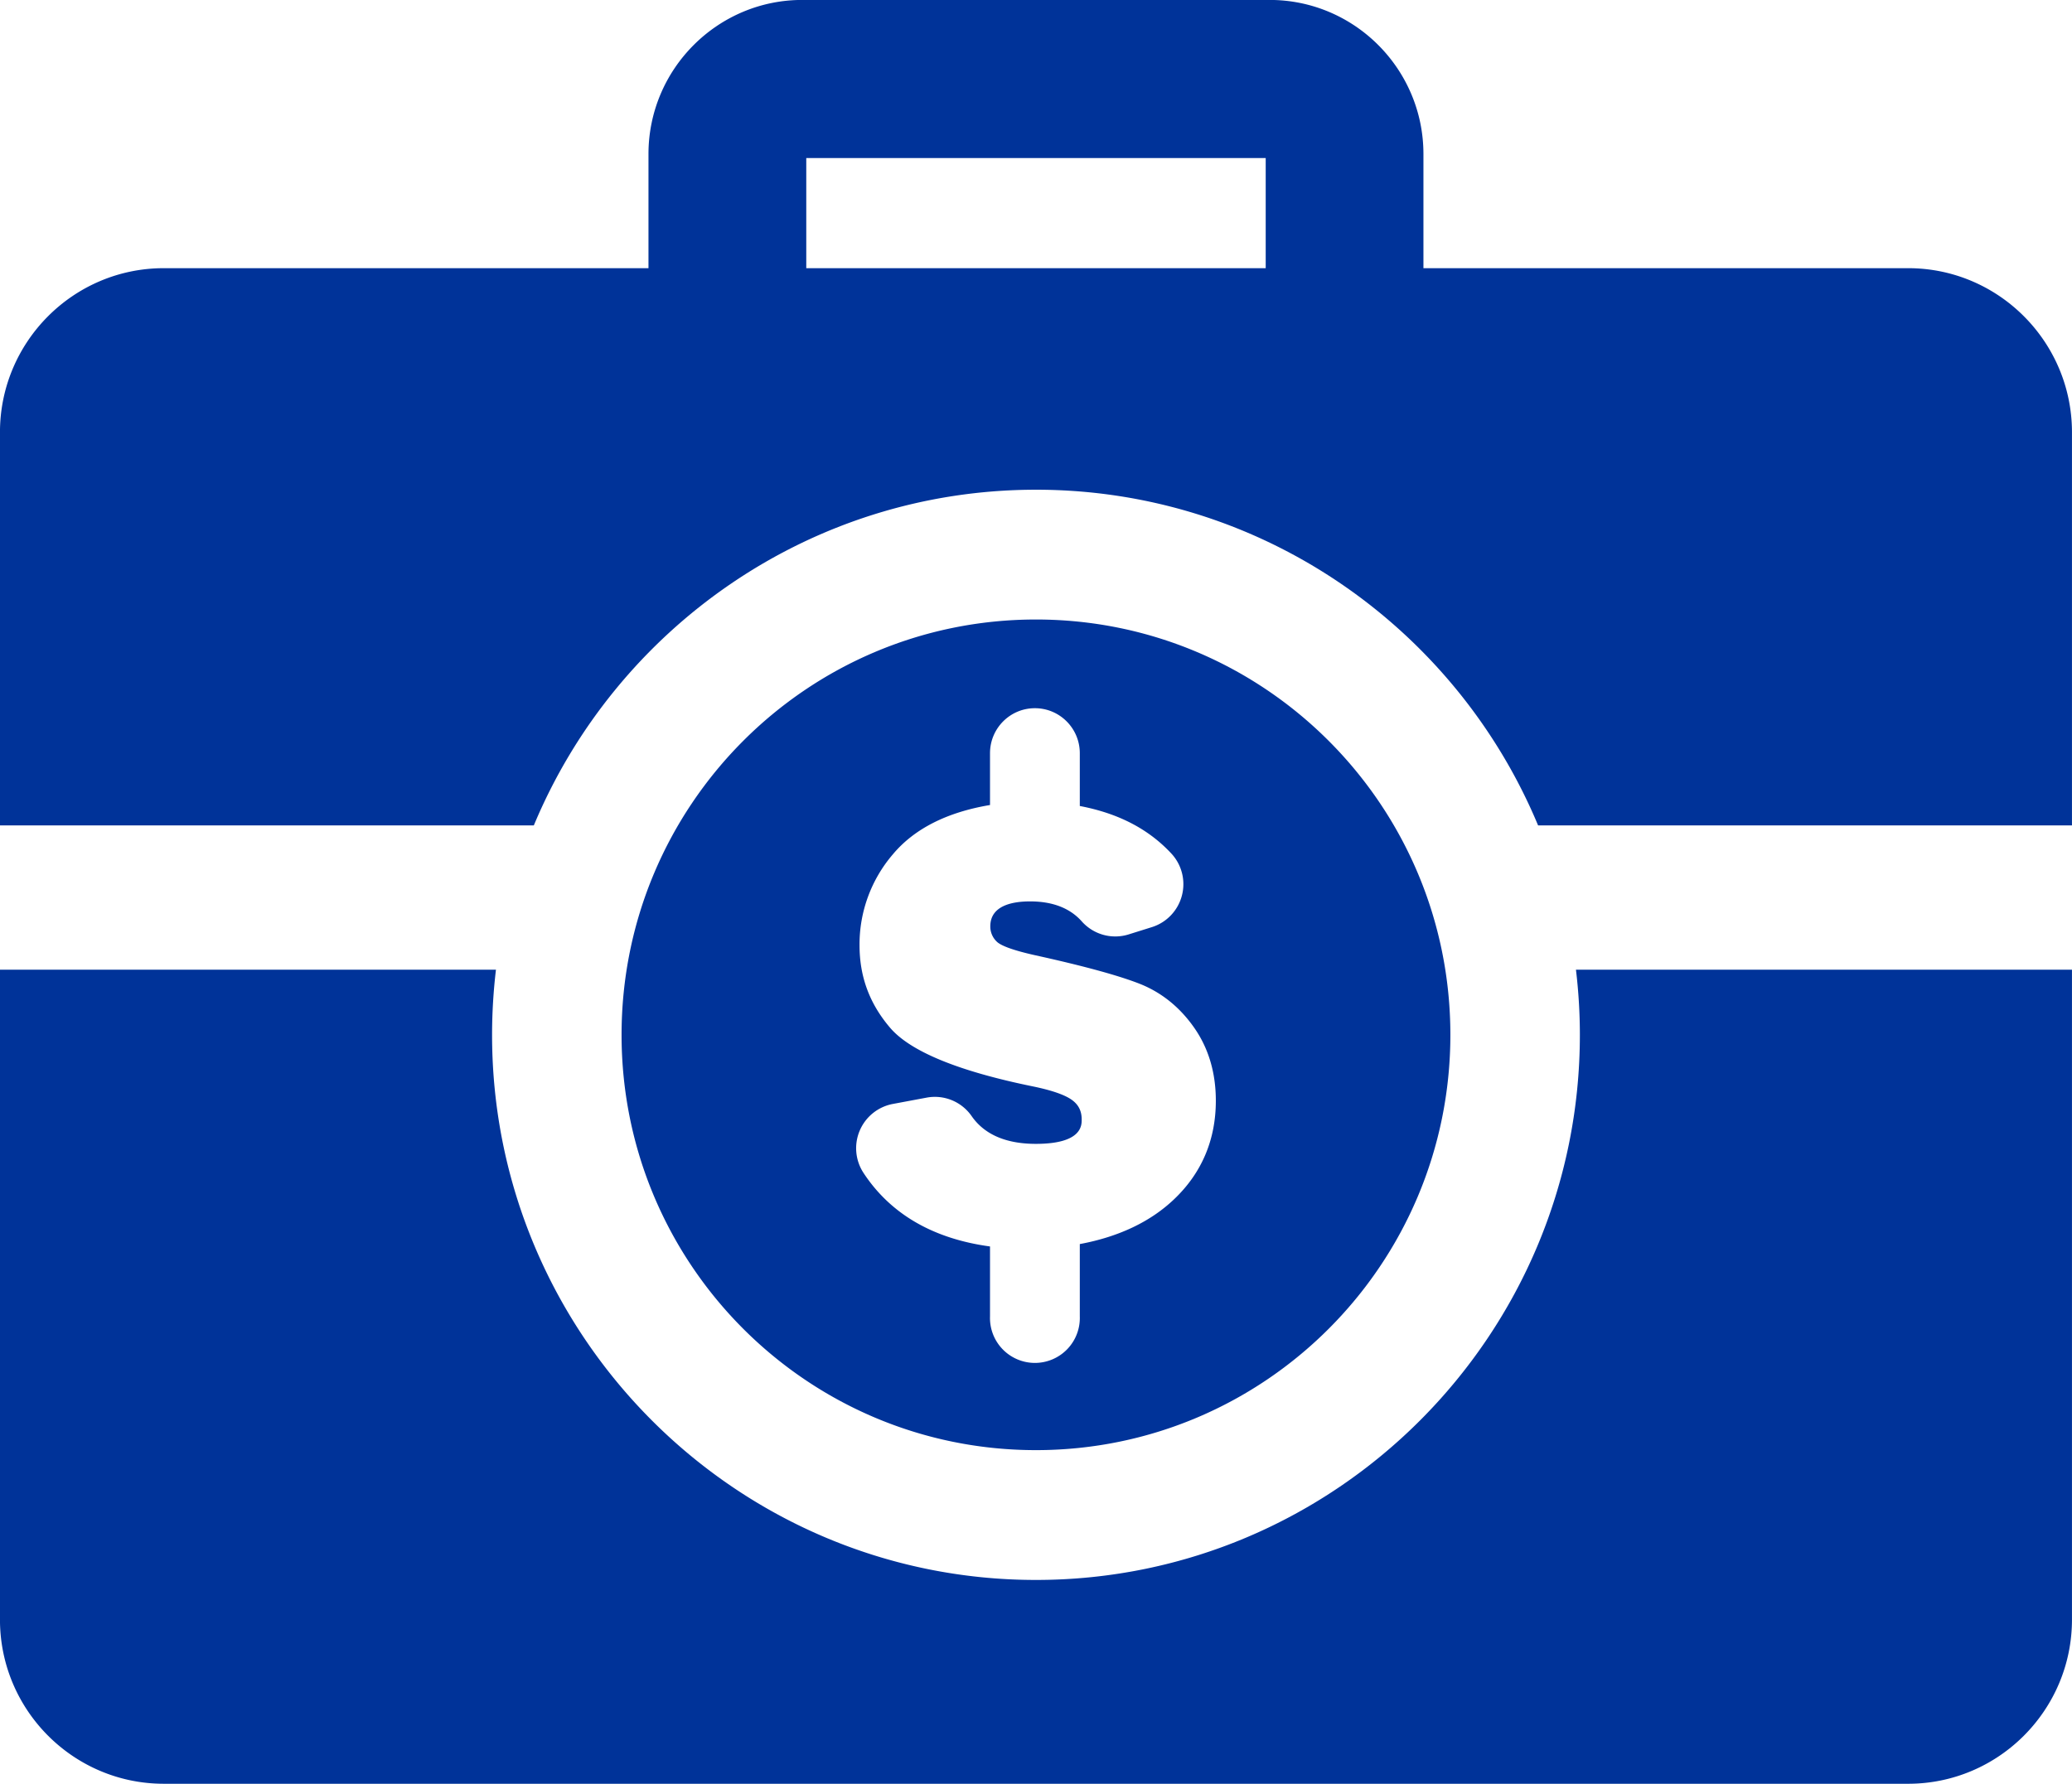 <svg xmlns="http://www.w3.org/2000/svg" width="72" height="62">
    <path fill="#039" fill-rule="evenodd" d="M66.307 61.998H5.69c-3.138 0-5.691-2.559-5.691-5.706V33.704h17.235a19.223 19.223 0 0 0-.135 2.264c0 10.446 8.478 18.946 18.9 18.946 10.421 0 18.9-8.5 18.9-18.946 0-.766-.047-1.522-.136-2.264h17.236v22.588c0 3.147-2.554 5.706-5.692 5.706zM35.999 21.532c7.953 0 14.4 6.463 14.4 14.436 0 7.971-6.447 14.434-14.4 14.434s-14.4-6.463-14.4-14.434c0-7.973 6.447-14.436 14.4-14.436zm-5.992 19.236c.939 1.429 2.42 2.287 4.395 2.555v2.431a1.561 1.561 0 1 0 3.12 0V43.24c1.353-.252 2.453-.774 3.276-1.557.963-.916 1.451-2.07 1.451-3.426 0-.969-.252-1.82-.748-2.531-.495-.711-1.127-1.222-1.874-1.523-.738-.293-1.972-.631-3.659-1.002-.73-.163-1.178-.323-1.332-.473a.725.725 0 0 1-.224-.53c0-.717.752-.868 1.383-.868.783 0 1.385.234 1.793.692a1.557 1.557 0 0 0 1.632.455l.807-.253a1.561 1.561 0 0 0 1.042-1.094 1.562 1.562 0 0 0-.369-1.467c-.794-.852-1.839-1.394-3.178-1.649V26.18c0-.865-.699-1.565-1.56-1.565-.862 0-1.56.7-1.56 1.565v1.8c-1.497.251-2.633.826-3.376 1.714a4.808 4.808 0 0 0-1.158 3.161c0 1.09.346 2.026 1.059 2.863.701.825 2.369 1.512 4.96 2.041.643.132 1.096.287 1.345.46.243.17.356.39.356.694 0 .209 0 .844-1.594.844-1.035 0-1.785-.325-2.228-.961a1.555 1.555 0 0 0-1.565-.646l-1.177.22a1.566 1.566 0 0 0-1.017 2.398zm5.992-23.747c-7.85 0-14.596 4.823-17.449 11.667H-.001V15.025c0-3.145 2.553-5.704 5.691-5.704h16.844V5.354c0-2.952 2.398-5.356 5.343-5.356H44.12c2.947 0 5.343 2.404 5.343 5.356v3.967h16.844c3.138 0 5.692 2.559 5.692 5.704v13.663H53.447c-2.852-6.844-9.598-11.667-17.448-11.667zm7.983-11.528H28.017v3.828h15.965V5.493z"/>
</svg>
